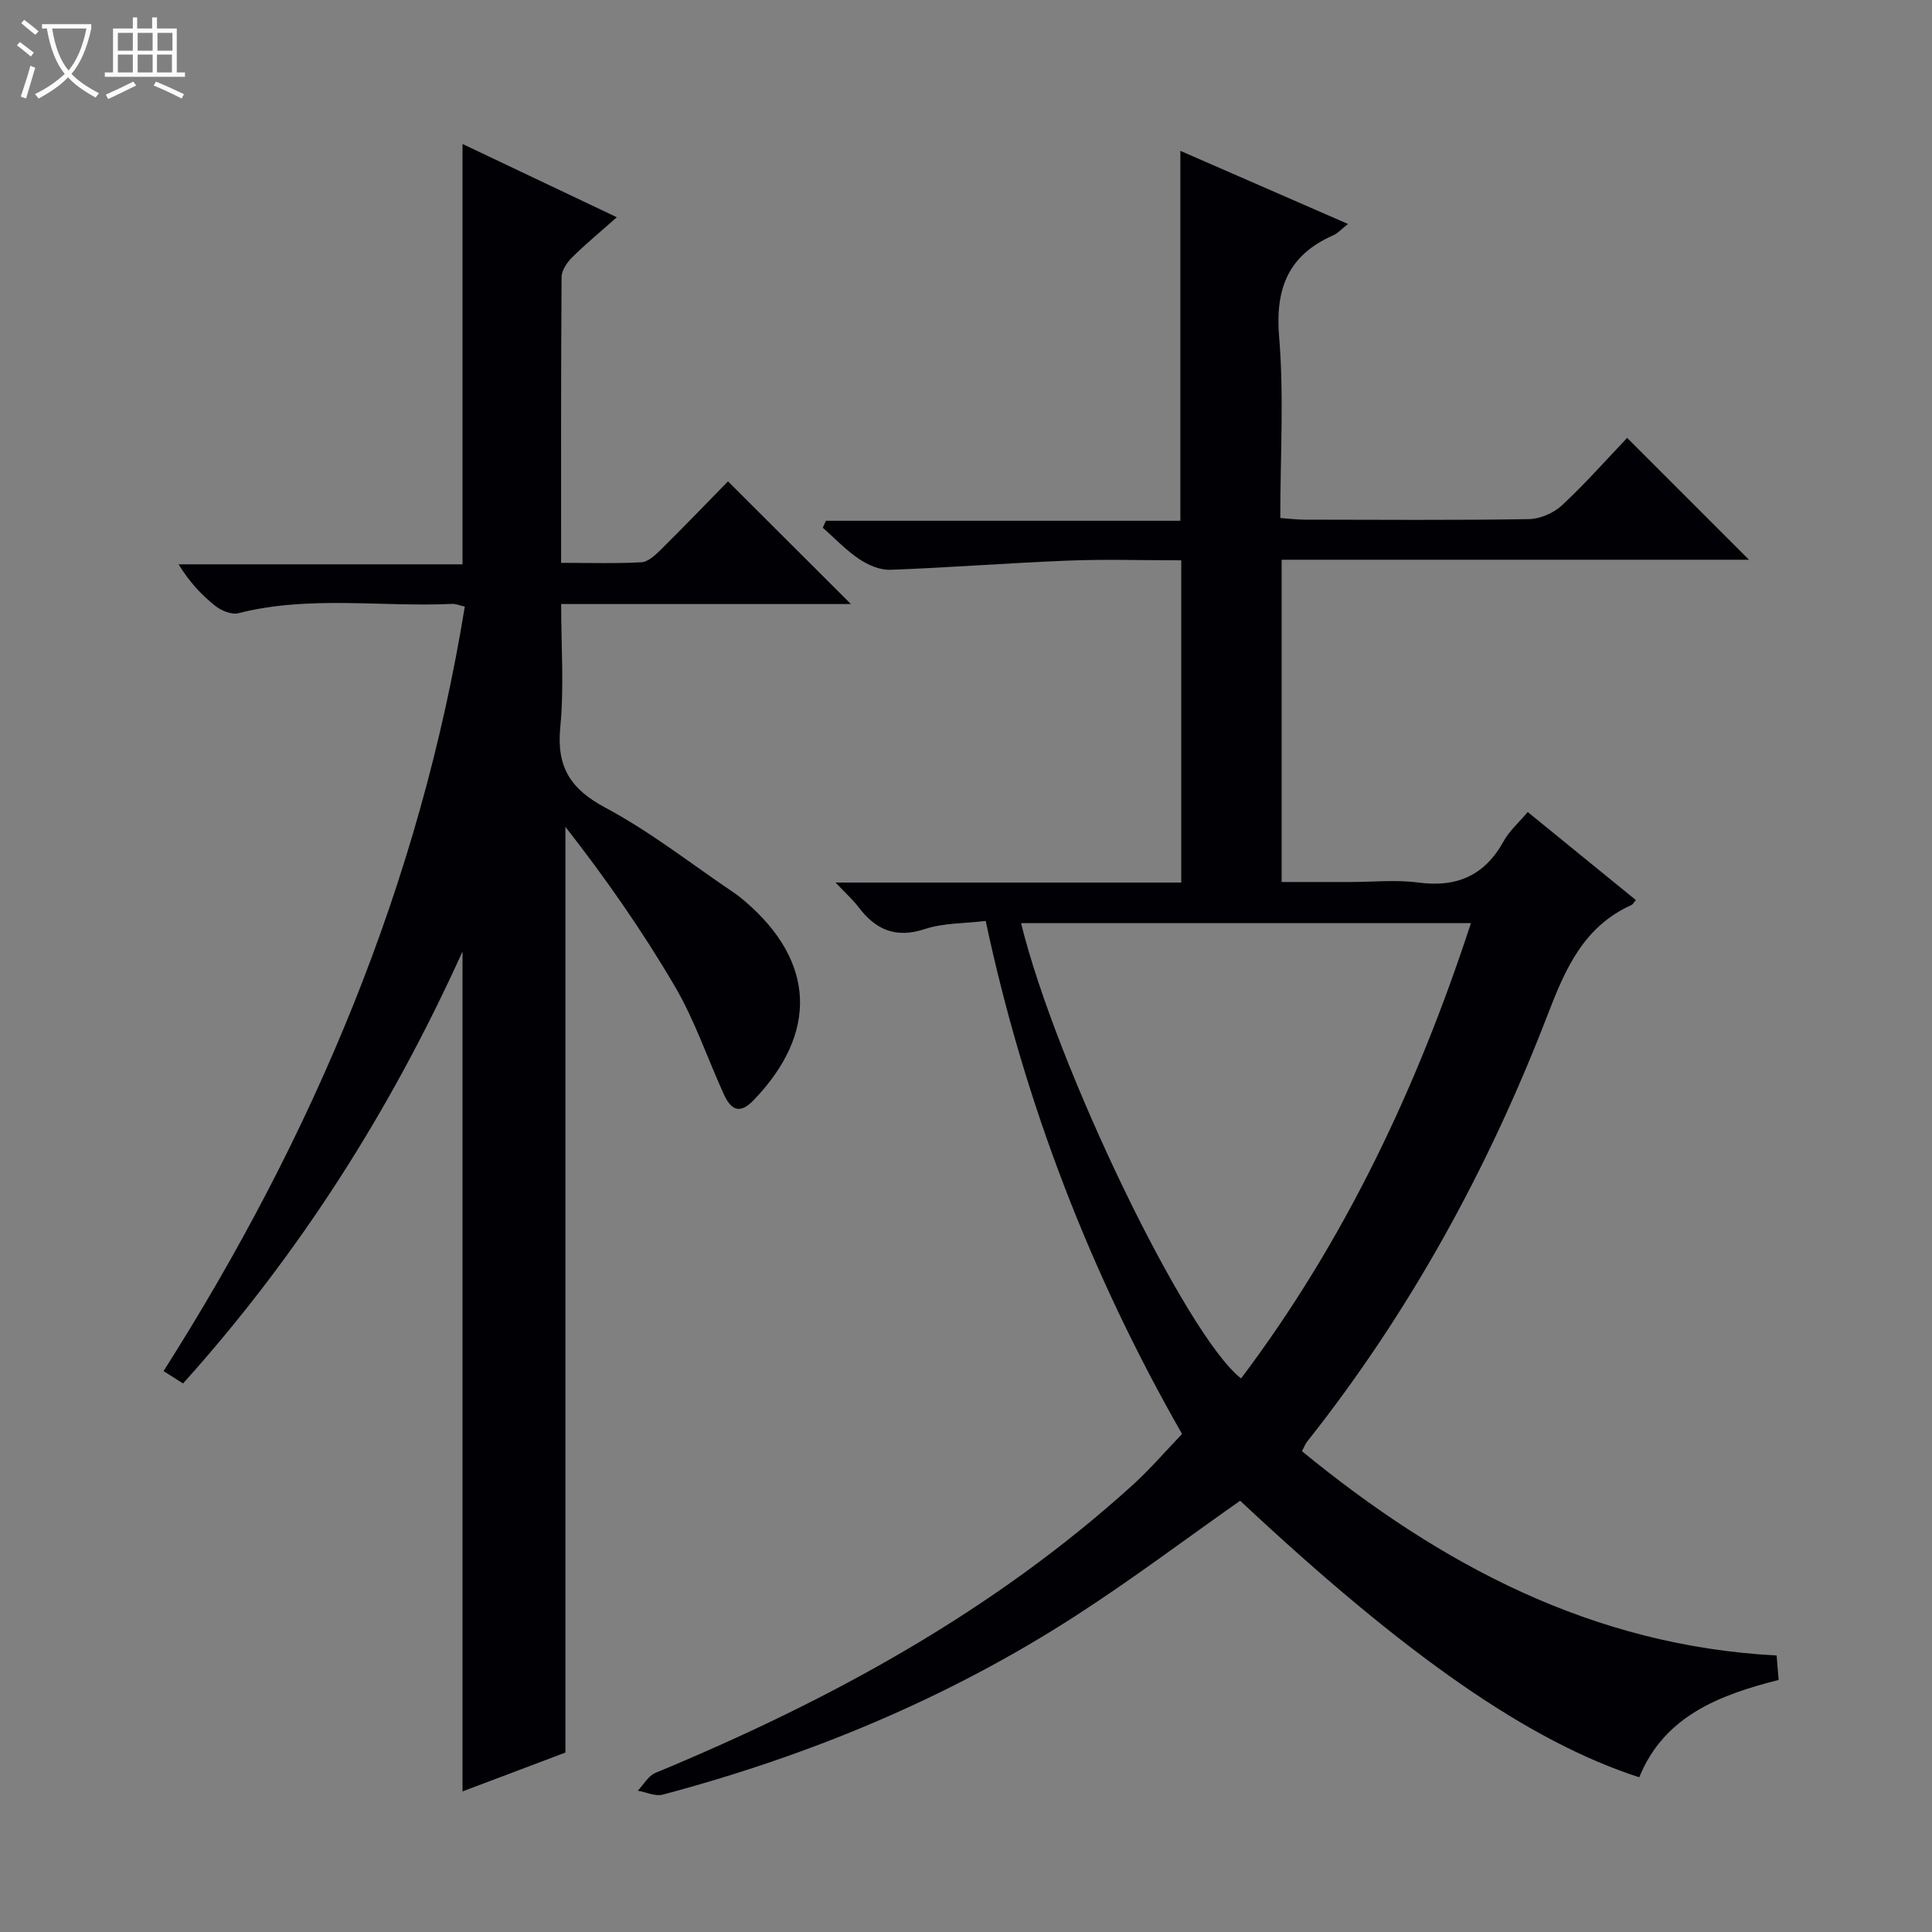 <svg enable-background="new 0 0 400 400" viewBox="0 0 400 400" xmlns="http://www.w3.org/2000/svg"><rect x="0" y="0" width="400" height="400" fill="#808080" stroke="none"/><path d="m6.4 11.7c-1-.8-1.9-1.6-2.9-2.3l.6-.7c.9.7 1.9 1.4 2.9 2.2zm-2.1 8.3c.7-2.1 1.4-4.2 2-6.4.2.1.6.3 1 .4-.7 2.3-1.3 4.4-1.9 6.4zm3-12.8c-1.1-.9-2.1-1.7-2.9-2.4l.6-.7c1 .8 2 1.5 3 2.4zm1.4-1.3v-.9h10.2v.9c-.9 4.2-2.3 7.3-4.1 9.4 1.3 1.4 3.2 2.7 5.7 4-.2.2-.4.5-.7.9-2.5-1.4-4.4-2.7-5.7-4.2-1.4 1.5-3.5 3-6.1 4.4 0 0 0 0-.1-.1-.3-.4-.5-.7-.7-.8 2.7-1.3 4.7-2.8 6.2-4.2-1.8-2.2-3-5.3-3.7-9.4zm9.2 0h-7.1c.6 3.8 1.7 6.7 3.4 8.7 1.7-2.1 2.9-4.8 3.7-8.7z" fill="#fcfbfa"/><path d="m31.6 3.6h.9v2.3h4.1v9.1h1.7v.9h-16.6v-.9h1.7v-9.1h4.1v-2.3h.9v2.3h3.1v-2.3zm-4 13.3.6.8c-1.9.9-3.8 1.9-5.8 2.8-.2-.3-.3-.6-.5-.9 2-.9 3.9-1.8 5.7-2.7zm-3.2-10.1v3.7h3.1v-3.7zm0 4.5v3.7h3.1v-3.7zm4.1-4.5v3.7h3.1v-3.7zm0 4.5v3.7h3.1v-3.7zm9.1 9.1c-2.1-1.1-4.1-2-5.8-2.7l.5-.8c2.2.9 4.1 1.8 5.8 2.6zm-1.9-13.6h-3.1v3.7h3.1zm-3.2 4.5v3.7h3.1v-3.7z" fill="#fcfbfa"/><g fill="#010105"><path d="m244.73 296.89c-18.79-32.89-32.57-68.19-40.65-106.22-4.43.54-8.73.4-12.56 1.67-6.04 2-10.21.18-13.78-4.54-1.16-1.53-2.62-2.83-4.75-5.08h71.58c0-22.44 0-44.31 0-66.71-7.89 0-15.68-.25-23.46.06-12.27.48-24.52 1.45-36.78 1.9-2.15.08-4.61-.99-6.46-2.23-2.73-1.83-5.03-4.29-7.52-6.48.21-.48.43-.96.64-1.44h73.39c0-25.84 0-50.9 0-76.59 11.49 5.01 22.94 10.01 34.71 15.14-1.26.98-2.07 1.91-3.09 2.36-9.26 4.1-12.01 10.96-11.17 21.02 1.02 12.24.24 24.63.24 37.5 1.8.13 3.39.33 4.97.34 15.5.02 31 .14 46.5-.11 2.34-.04 5.15-1.27 6.87-2.88 4.85-4.51 9.25-9.51 13.47-13.94 8.79 8.8 16.98 16.98 25.23 25.23-31.83 0-64.17 0-96.76 0v66.72h14.31c4.67 0 9.4-.5 13.98.11 8 1.07 13.76-1.46 17.68-8.57 1.18-2.13 3.13-3.83 4.98-6.03 7.57 6.16 14.97 12.19 22.39 18.23-.47.54-.63.9-.91 1.02-9.92 4.48-13.69 13.2-17.38 22.79-12.26 31.81-28.52 61.5-49.77 88.31-.4.5-.62 1.14-1.08 1.98 28.71 23.53 60.17 40.3 98.28 42.3.14 1.73.26 3.15.42 5.06-12.26 3.12-23.7 7.45-28.86 20.16-22.8-7.37-48.35-25.15-82.63-57.26-11.34 7.97-22.37 16.28-33.94 23.75-26.45 17.1-55.22 29.02-85.61 37.1-1.54.41-3.43-.52-5.16-.82 1.2-1.25 2.17-3.07 3.64-3.68 36.03-14.94 69.95-33.36 99.03-59.8 3.43-3.13 6.48-6.69 10.01-10.37zm-33.33-105.76c7.29 29.72 34.23 85.48 45.55 94.26 21.47-28.48 36.43-60.16 47.59-94.26-31.48 0-62.11 0-93.14 0z"/><path d="m176.17 125.06c-20 0-39.64 0-59.99 0 0 8.68.63 17.17-.18 25.52-.79 8.22 2.08 12.77 9.37 16.66 9.34 4.99 17.78 11.65 26.6 17.6.83.56 1.6 1.19 2.36 1.84 14.48 12.44 15.05 27.21 1.72 41.08-3.08 3.21-4.83 1.81-6.26-1.35-3.35-7.4-5.98-15.22-10.06-22.18-6.76-11.54-14.45-22.54-22.67-33.04v191.66c-6.52 2.46-13.92 5.26-21.3 8.04 0-57.83 0-115.39 0-173.9-14.97 33.08-33.87 62.75-57.86 89.44-1.43-.91-2.63-1.67-4.04-2.56 31.04-48.82 53.05-100.89 62.37-158.28-1.08-.24-1.84-.59-2.58-.56-14.75.68-29.62-1.8-44.27 1.92-1.41.36-3.55-.5-4.8-1.5-2.84-2.26-5.35-4.94-7.61-8.61h58.79c0-29.29 0-57.82 0-87.03 10.25 4.87 20.73 9.84 31.95 15.17-3.46 3.07-6.48 5.55-9.24 8.29-1.07 1.06-2.19 2.7-2.2 4.08-.14 19.48-.1 38.96-.1 59.18 5.76 0 11.21.18 16.63-.12 1.39-.08 2.88-1.49 4.01-2.6 4.84-4.79 9.56-9.7 13.91-14.15 8.6 8.59 16.81 16.78 25.45 25.4z"/></g></svg>